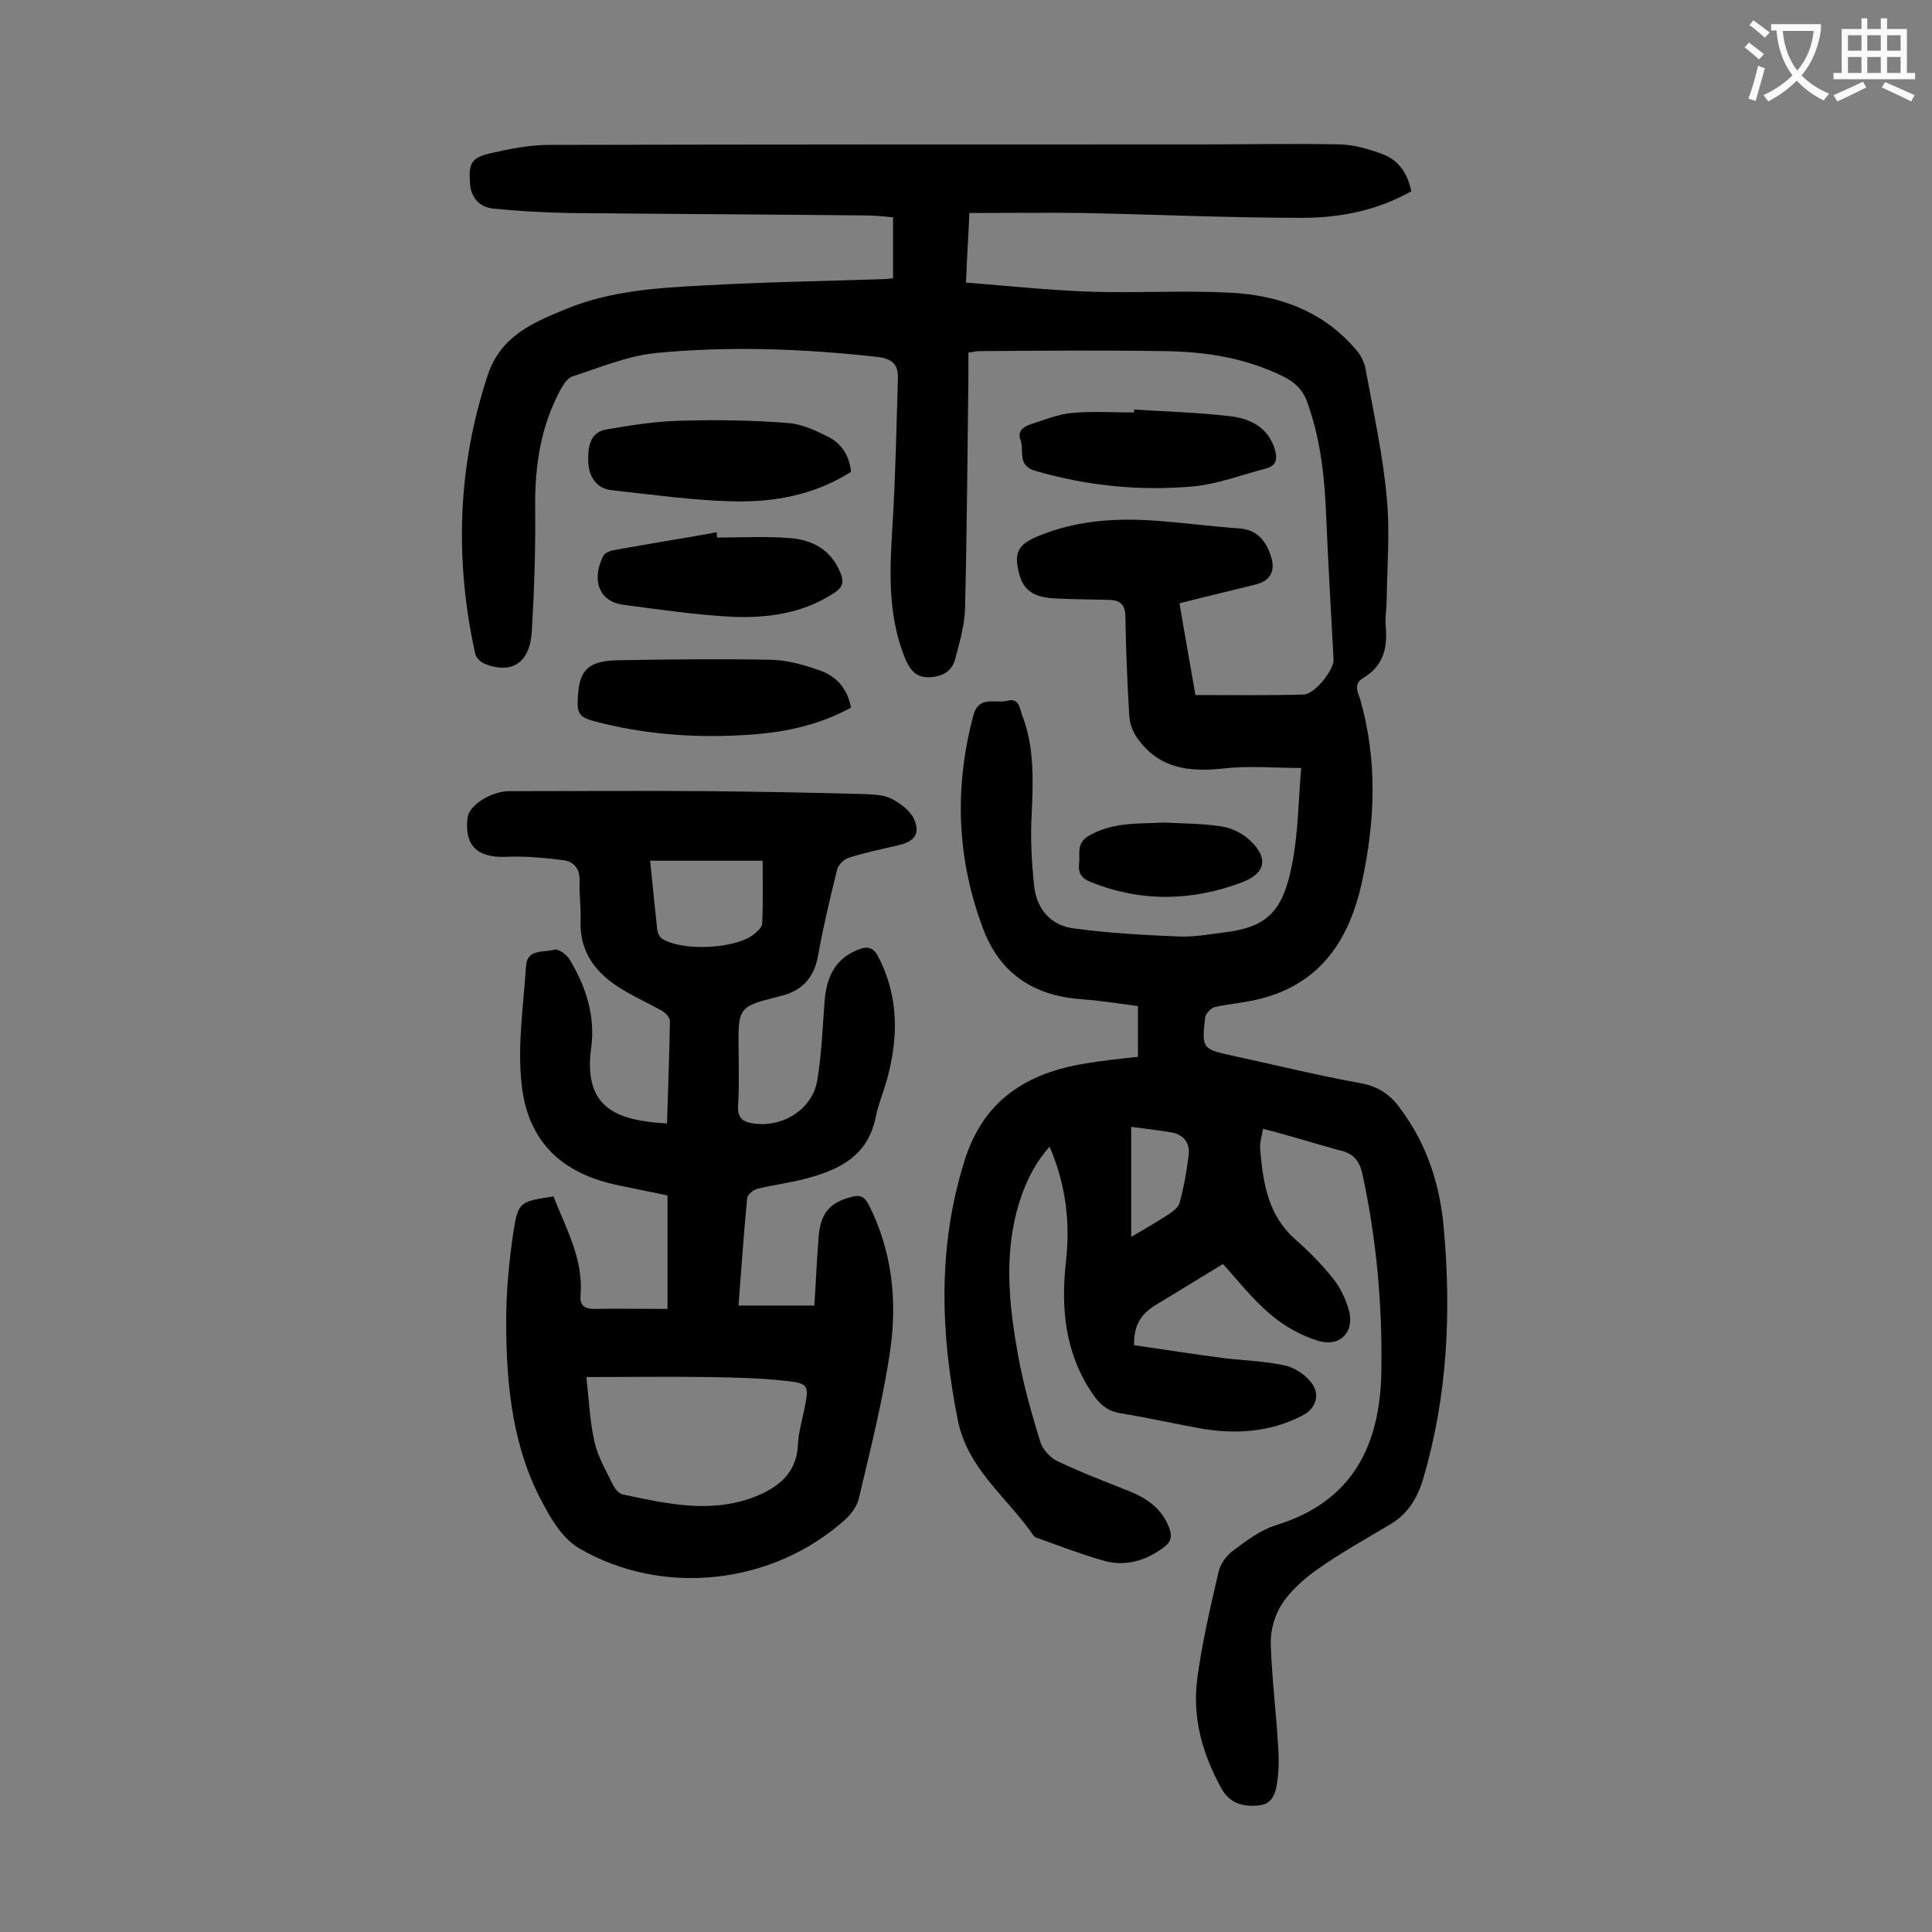 <svg enable-background="new 0 0 400 400" viewBox="0 0 400 400" xmlns="http://www.w3.org/2000/svg"><rect x="0" y="0" width="400" height="400" fill="#808080" stroke="none"/><g fill="#000001"><path d="m261.5 233.7c-.3 1.7-.7 3-.6 4.2.6 7 1.6 13.8 7.4 18.8 2.7 2.4 5.3 5 7.6 7.9 1.5 1.8 2.6 4.1 3.3 6.4 1.4 4.6-1.6 8-6.3 6.6-3.6-1.1-7.1-3.1-9.9-5.5-3.7-3.1-6.7-7-9.8-10.4-4.9 3-9.5 5.8-14.1 8.6-2.7 1.7-4.4 3.9-4.3 8.2 6.2.9 12.5 1.9 18.7 2.7 4.2.5 8.4.6 12.5 1.5 1.9.4 3.9 1.7 5.2 3.2 2.3 2.5 1.4 5.7-1.6 7.2-6.8 3.5-14 3.9-21.3 2.6-5.4-1-10.8-2.2-16.3-3.1-2.6-.4-4.3-1.8-5.7-3.9-5.8-8.4-6.7-17.8-5.6-27.6.9-8 0-15.8-3.4-23.7-3.6 4.1-5.5 8.6-6.8 13.4-2.6 10-1.5 20 .3 29.9 1.1 6.1 2.8 12 4.6 17.9.5 1.5 2 3.2 3.5 3.9 5 2.4 10.1 4.3 15.3 6.4 3.6 1.5 6.5 3.7 7.9 7.5.6 1.7.4 2.8-1.2 4-3.8 2.8-8 4-12.5 2.7s-9-3-13.4-4.6c-.4-.1-.9-.3-1.1-.7-5.4-7.8-13.6-13.7-15.6-23.8-3.6-18-4.2-35.9 1.4-53.7 3.9-12.5 12.8-18.1 24.9-20.1 3.6-.6 7.2-1 11-1.4 0-3.4 0-6.7 0-10.5-3.8-.5-7.6-1.1-11.4-1.4-9.7-.6-16.9-5-20.5-14.2-5.6-14.6-6.2-29.4-2.2-44.5 1.1-4.3 4.5-2.5 7-3.1 2.5-.7 2.6 1.5 3.1 2.9 2.6 6.7 2.3 13.6 2 20.6-.3 4.9 0 9.9.5 14.8.5 4.7 3.4 8.2 8.1 8.8 7.3 1 14.7 1.4 22 1.7 3.2.1 6.4-.5 9.6-.9 9-1.1 11.9-4.9 13.7-14 1.3-6.5 1.3-13.2 1.9-20-5.5 0-10.8-.5-16.1.1-7.1.8-13.3 0-17.7-6.1-1-1.3-1.7-3.1-1.8-4.8-.4-6.8-.7-13.7-.8-20.5 0-2.5-1.1-3.4-3.2-3.5-3.8-.1-7.5-.1-11.3-.3-4.5-.2-6.6-1.7-7.5-5.1-1.1-4.3-.3-6 3.7-7.7 7.8-3.3 16-3.9 24.4-3.3 5.8.4 11.6 1.2 17.5 1.6 3.8.3 5.6 2.7 6.6 6 .9 2.9-.3 4.9-3.2 5.6-5.1 1.3-10.3 2.5-15.8 3.9 1.1 6.6 2.3 13.1 3.3 19 7.6 0 15 .1 22.4-.1 2.4-.1 6.3-5.2 6.2-7.2-.5-9.7-1.1-19.4-1.5-29.1-.3-8.2-1.1-16.3-3.9-24.1-.9-2.6-2.5-4.2-4.9-5.4-7.8-3.9-16.2-5.2-24.7-5.3-12.8-.2-25.6-.1-38.5 0-.5 0-1.1.2-2.1.3v4.9c-.2 16-.3 32.1-.7 48.1-.1 3.5-1.1 6.9-2 10.3-.6 2.5-2.4 3.7-5.1 3.9-2.8.2-4.1-1.2-5.2-3.6-3.8-9.1-3.3-18.6-2.7-28.1.6-10 .8-20 1.1-30.1.1-2.7-.9-4.1-4.2-4.5-15.3-1.7-30.7-2.3-46-.8-5.8.6-11.5 3-17.1 4.8-1 .3-1.8 1.5-2.4 2.5-4.3 7.8-5.5 16.2-5.4 24.9.1 8.5-.2 17-.7 25.5-.4 6.4-4.1 8.8-9.6 6.7-.9-.3-1.9-1.3-2.1-2.1-4.3-19.5-3.7-38.8 2.6-57.8 2.7-8.1 9.5-10.9 16.4-13.7 9-3.7 18.7-4.3 28.3-4.8 12.4-.7 24.7-.9 37.1-1.3.6 0 1.3-.1 2.1-.2 0-4.1 0-8.2 0-12.6-1.9-.2-3.9-.4-5.8-.4-20.5-.2-40.9-.3-61.4-.5-5.2-.1-10.3-.4-15.5-.9-3-.3-4.7-2.3-4.9-5.3-.3-4.1.3-5.3 4.4-6.2 3.9-.9 8-1.7 12-1.7 44.9-.1 89.8-.1 134.7-.1 9.7 0 19.4-.2 29.2 0 2.9.1 5.9 1 8.6 2 3.3 1.2 5.2 3.9 6 7.7-7.1 4-14.8 5.5-22.6 5.5-15.1 0-30.3-.7-45.4-1-7.7-.1-15.4 0-23.5 0-.2 4.7-.5 9.1-.7 14.4 8.8.7 17.3 1.6 25.9 1.9 9.6.3 19.2-.3 28.8.2 10.2.5 19.5 3.9 26.3 12.1.9 1.1 1.6 2.6 1.8 4.1 1.6 8.7 3.5 17.4 4.3 26.1.7 7 .1 14.1 0 21.2 0 1.9-.4 3.8-.2 5.6.4 4.5-.5 8.2-4.7 10.7-2.2 1.3-.9 3.2-.5 4.7 3.5 12.5 3 24.9.3 37.4-2.6 12-8.5 21.1-21.1 24.3-3.1.8-6.3 1-9.4 1.7-.8.2-1.9 1.4-2 2.2-.7 6.4-.6 6.5 5.8 7.9 8.8 1.9 17.7 4.1 26.6 5.7 3.6.7 6 2.4 8 5.2 5.5 7.3 8.2 15.7 9 24.6 1.6 17.5.8 34.9-4.2 51.9-1.2 4.2-3.3 7.6-7.2 9.8-4.9 2.9-10 5.8-14.6 9-2.8 2-5.6 4.4-7.5 7.3-1.5 2.3-2.4 5.5-2.3 8.3.2 6.9 1.1 13.9 1.5 20.8.2 2.4.2 4.9-.1 7.3-.3 2.5-.9 5.1-4 5.3-3.1.3-5.9-.4-7.6-3.5-4-7.2-6.1-14.8-5-22.9 1-7.4 2.7-14.7 4.4-22 .4-1.6 1.5-3.2 2.8-4.2 2.8-2.1 5.8-4.4 9-5.4 16-4.9 21.7-16.6 21.9-32.1.2-13.6-1-27.1-3.9-40.5-.6-2.9-1.9-4.5-5-5.1-5.1-1.4-10.1-3-15.6-4.4zm-27.3-.4v22.8c2.9-1.7 5.1-3 7.3-4.4 1.1-.7 2.4-1.6 2.7-2.6.9-3.3 1.5-6.6 1.9-10 .3-2.4-1-4.1-3.3-4.6-2.8-.5-5.7-.8-8.6-1.2z"/><path d="m114.6 247.7c2.6 6.7 6.2 13 5.6 20.4-.2 2.1.7 2.9 2.9 2.9 4.9-.1 9.7 0 15.1 0 0-7.9 0-15.6 0-23.5-3-.6-6.3-1.3-9.7-2-12.4-2.4-19.6-9.4-20.6-22-.7-7.7.5-15.6 1-23.4.2-3.8 3.7-2.8 5.9-3.5.8-.2 2.5 1 3.1 2 3.4 5.6 5.4 11.8 4.5 18.3-1.6 11.7 4.4 14.6 13.1 15.5.8.1 1.5.1 2.6.2.2-7.1.5-14.2.6-21.2 0-.7-.9-1.7-1.6-2.1-2.7-1.5-5.5-2.8-8.2-4.4-5.3-3.2-8.9-7.5-8.7-14.2.1-2.8-.3-5.5-.2-8.3.1-2.4-1.1-4-3.3-4.3-4-.5-8.1-.9-12.1-.7-5.8.2-8.5-2.4-7.8-8.1.3-2.6 4.9-5.5 8.7-5.5 13.6 0 27.2-.1 40.8 0 10.8.1 21.7.3 32.5.6 2 .1 4.1.1 5.8 1 1.8.9 3.8 2.4 4.6 4.1 1.4 3.1.2 4.7-3.2 5.5s-6.9 1.5-10.3 2.6c-1 .3-2.2 1.5-2.4 2.5-1.5 6-2.9 12-4 18.1-.9 4.6-3.6 7.1-8 8.1-.6.2-1.3.3-1.9.5-5.9 1.5-6.5 2.3-6.5 8.3 0 4.6.2 9.3-.1 13.9-.1 2.5 1 3.3 3.2 3.6 6 .9 12.2-2.9 13.2-8.9.9-5.3 1.1-10.7 1.5-16.1.4-5.8 2.5-9.2 7-11 2-.8 3.2-.4 4.2 1.6 4.3 8.4 4.1 17 1.6 25.8-.7 2.4-1.7 4.8-2.2 7.3-1.6 8-7.5 10.9-14.4 12.7-3.3.9-6.7 1.3-10 2.1-.9.2-2.1 1.2-2.2 1.9-.7 7.2-1.2 14.5-1.8 22.3h15.7c.3-4.5.5-9.4.9-14.3s2.3-7 6.8-8.2c1.9-.5 2.7 0 3.6 1.7 4.8 9.5 5.9 19.8 4.4 30.1s-4.1 20.5-6.5 30.7c-.4 1.6-1.6 3.2-2.8 4.3-15 13.5-37.8 16.1-55.2 5.9-3-1.8-5.3-5.3-7-8.5-6.7-11.9-8-25.1-8-38.5 0-6.2.6-12.4 1.5-18.5 1-6.3 1.4-6.2 8.3-7.3zm6.8 37.4c.5 4.4.7 9.1 1.7 13.5.7 3.1 2.5 6.1 3.9 9 .4.7 1.1 1.6 1.9 1.8 9 1.9 18 4 27.1.6 4.9-1.9 8.9-4.8 9.2-10.8.1-2.6.9-5.2 1.4-7.8.9-4.5.8-5-3.8-5.5-5.3-.6-10.8-.7-16.2-.8-8.2-.1-16.5 0-25.2 0zm13.2-106.9c.5 5.1 1 9.8 1.5 14.5.1.6.5 1.3.9 1.6 4.1 2.7 15.1 2.2 19-.8.7-.6 1.7-1.4 1.8-2.2.2-4.4.1-8.7.1-13.1-7.9 0-15.4 0-23.3 0z"/><path d="m176.2 97.7c-7.6 4.8-15.9 6.3-24.5 6.1-8.3-.2-16.7-1.4-25-2.3-3.3-.3-4.8-3-4.9-5.8-.1-2.7.1-6.2 3.8-6.8 5.2-.9 10.4-1.7 15.6-1.8 7.4-.2 14.8-.1 22.1.5 2.8.2 5.7 1.6 8.3 2.9 2.7 1.4 4.3 4 4.6 7.2z"/><path d="m176.2 146.5c-7.1 3.9-14.7 5.3-22.4 5.7-10.5.6-20.9-.2-31.2-3-2.1-.6-3.1-1.3-3-3.8.1-6.5 1.9-8.6 8.4-8.7 10.6-.2 21.2-.3 31.8-.1 3.2.1 6.5 1 9.6 2.1 3.5 1.1 6 3.6 6.8 7.8z"/><path d="m234.8 84.8c6.7.4 13.4.6 20.1 1.4 4 .5 7.6 2.3 9 6.7.6 1.9.5 3.5-1.8 4.1-5 1.3-9.9 3.2-15 3.7-11 1-22-.1-32.7-3.2-3.9-1.1-2.3-4.2-3.1-6.4-.8-2 .8-2.8 2.2-3.3 2.8-.9 5.5-2 8.4-2.3 4.3-.4 8.6-.1 12.9-.1 0-.2 0-.4 0-.6z"/><path d="m148.5 111.3c5 0 9.9-.3 14.9.1 4.7.3 8.7 2.4 10.6 7.2.7 1.8.6 2.9-1.2 4.1-6.5 4.3-13.8 5.3-21.2 5-7.6-.4-15.1-1.5-22.6-2.5-5.2-.7-6.5-5.4-4.1-10.1.3-.6 1.4-1.1 2.2-1.2 7.1-1.3 14.2-2.4 21.3-3.7 0 .4 0 .7.1 1.1z"/><path d="m241 170.3c4 .2 8 .2 11.9.8 2 .3 4.3 1.4 5.8 2.8 4 3.7 3.4 6.9-1.6 8.8-10.4 3.9-20.9 4.1-31.3-.1-1.8-.7-2.6-1.8-2.4-3.7.3-2.1-.7-4.3 2.1-5.9 5.1-2.9 10.3-2.4 15.5-2.7z"/></g><path d="m362.1 8.8c1.1.8 2.1 1.6 3.1 2.4l-1 1.1c-1.3-1.1-2.3-2-3-2.5zm1.9 4.8c.5.2.9.4 1.4.5-.6 2.3-1.3 4.5-1.9 6.8l-1.5-.5c.8-2.1 1.4-4.3 2-6.8zm-1-9.4c1.3.9 2.4 1.8 3.4 2.5l-1 1.1c-1.4-1.2-2.4-2.1-3.2-2.6zm3.7 2.2v-1.4h10.3v1.2c-.5 3.6-1.8 6.8-4 9.4 1.5 1.6 3.4 2.8 5.7 3.8-.3.4-.7.8-1.1 1.4-2.3-1.1-4.1-2.5-5.6-4.1-1.6 1.6-3.6 3.1-5.9 4.3-.3-.5-.7-.9-1-1.3 2.4-1.1 4.4-2.5 6-4.1-1.9-2.5-3-5.6-3.3-9.3h-1.1zm8.8 0h-6.4c.3 3.3 1.3 6 3 8.2 2-2.3 3.1-5.1 3.4-8.2z" fill="#fafafb"/><path d="m385.3 3.8h1.3v2.2h2.8v-2.2h1.3v2.2h4.1v9.1h1.7v1.3h-16.9v-1.3h1.7v-9.1h4.1v-2.2zm.4 13.1.7 1.2c-1.8.9-3.8 1.9-6 2.9-.2-.4-.5-.8-.8-1.3 2.3-1 4.3-1.9 6.1-2.8zm-3.1-6.4h2.8v-3.2h-2.8zm0 4.6h2.8v-3.3h-2.8zm4-4.6h2.8v-3.2h-2.8zm0 4.6h2.8v-3.3h-2.8zm3.7 1.9c2.1.9 4.1 1.8 6.1 2.7l-.7 1.3c-2.2-1.1-4.2-2-6.1-2.9zm3.2-9.7h-2.8v3.2h2.8zm-2.8 7.8h2.8v-3.3h-2.8z" fill="#fafafb"/></svg>